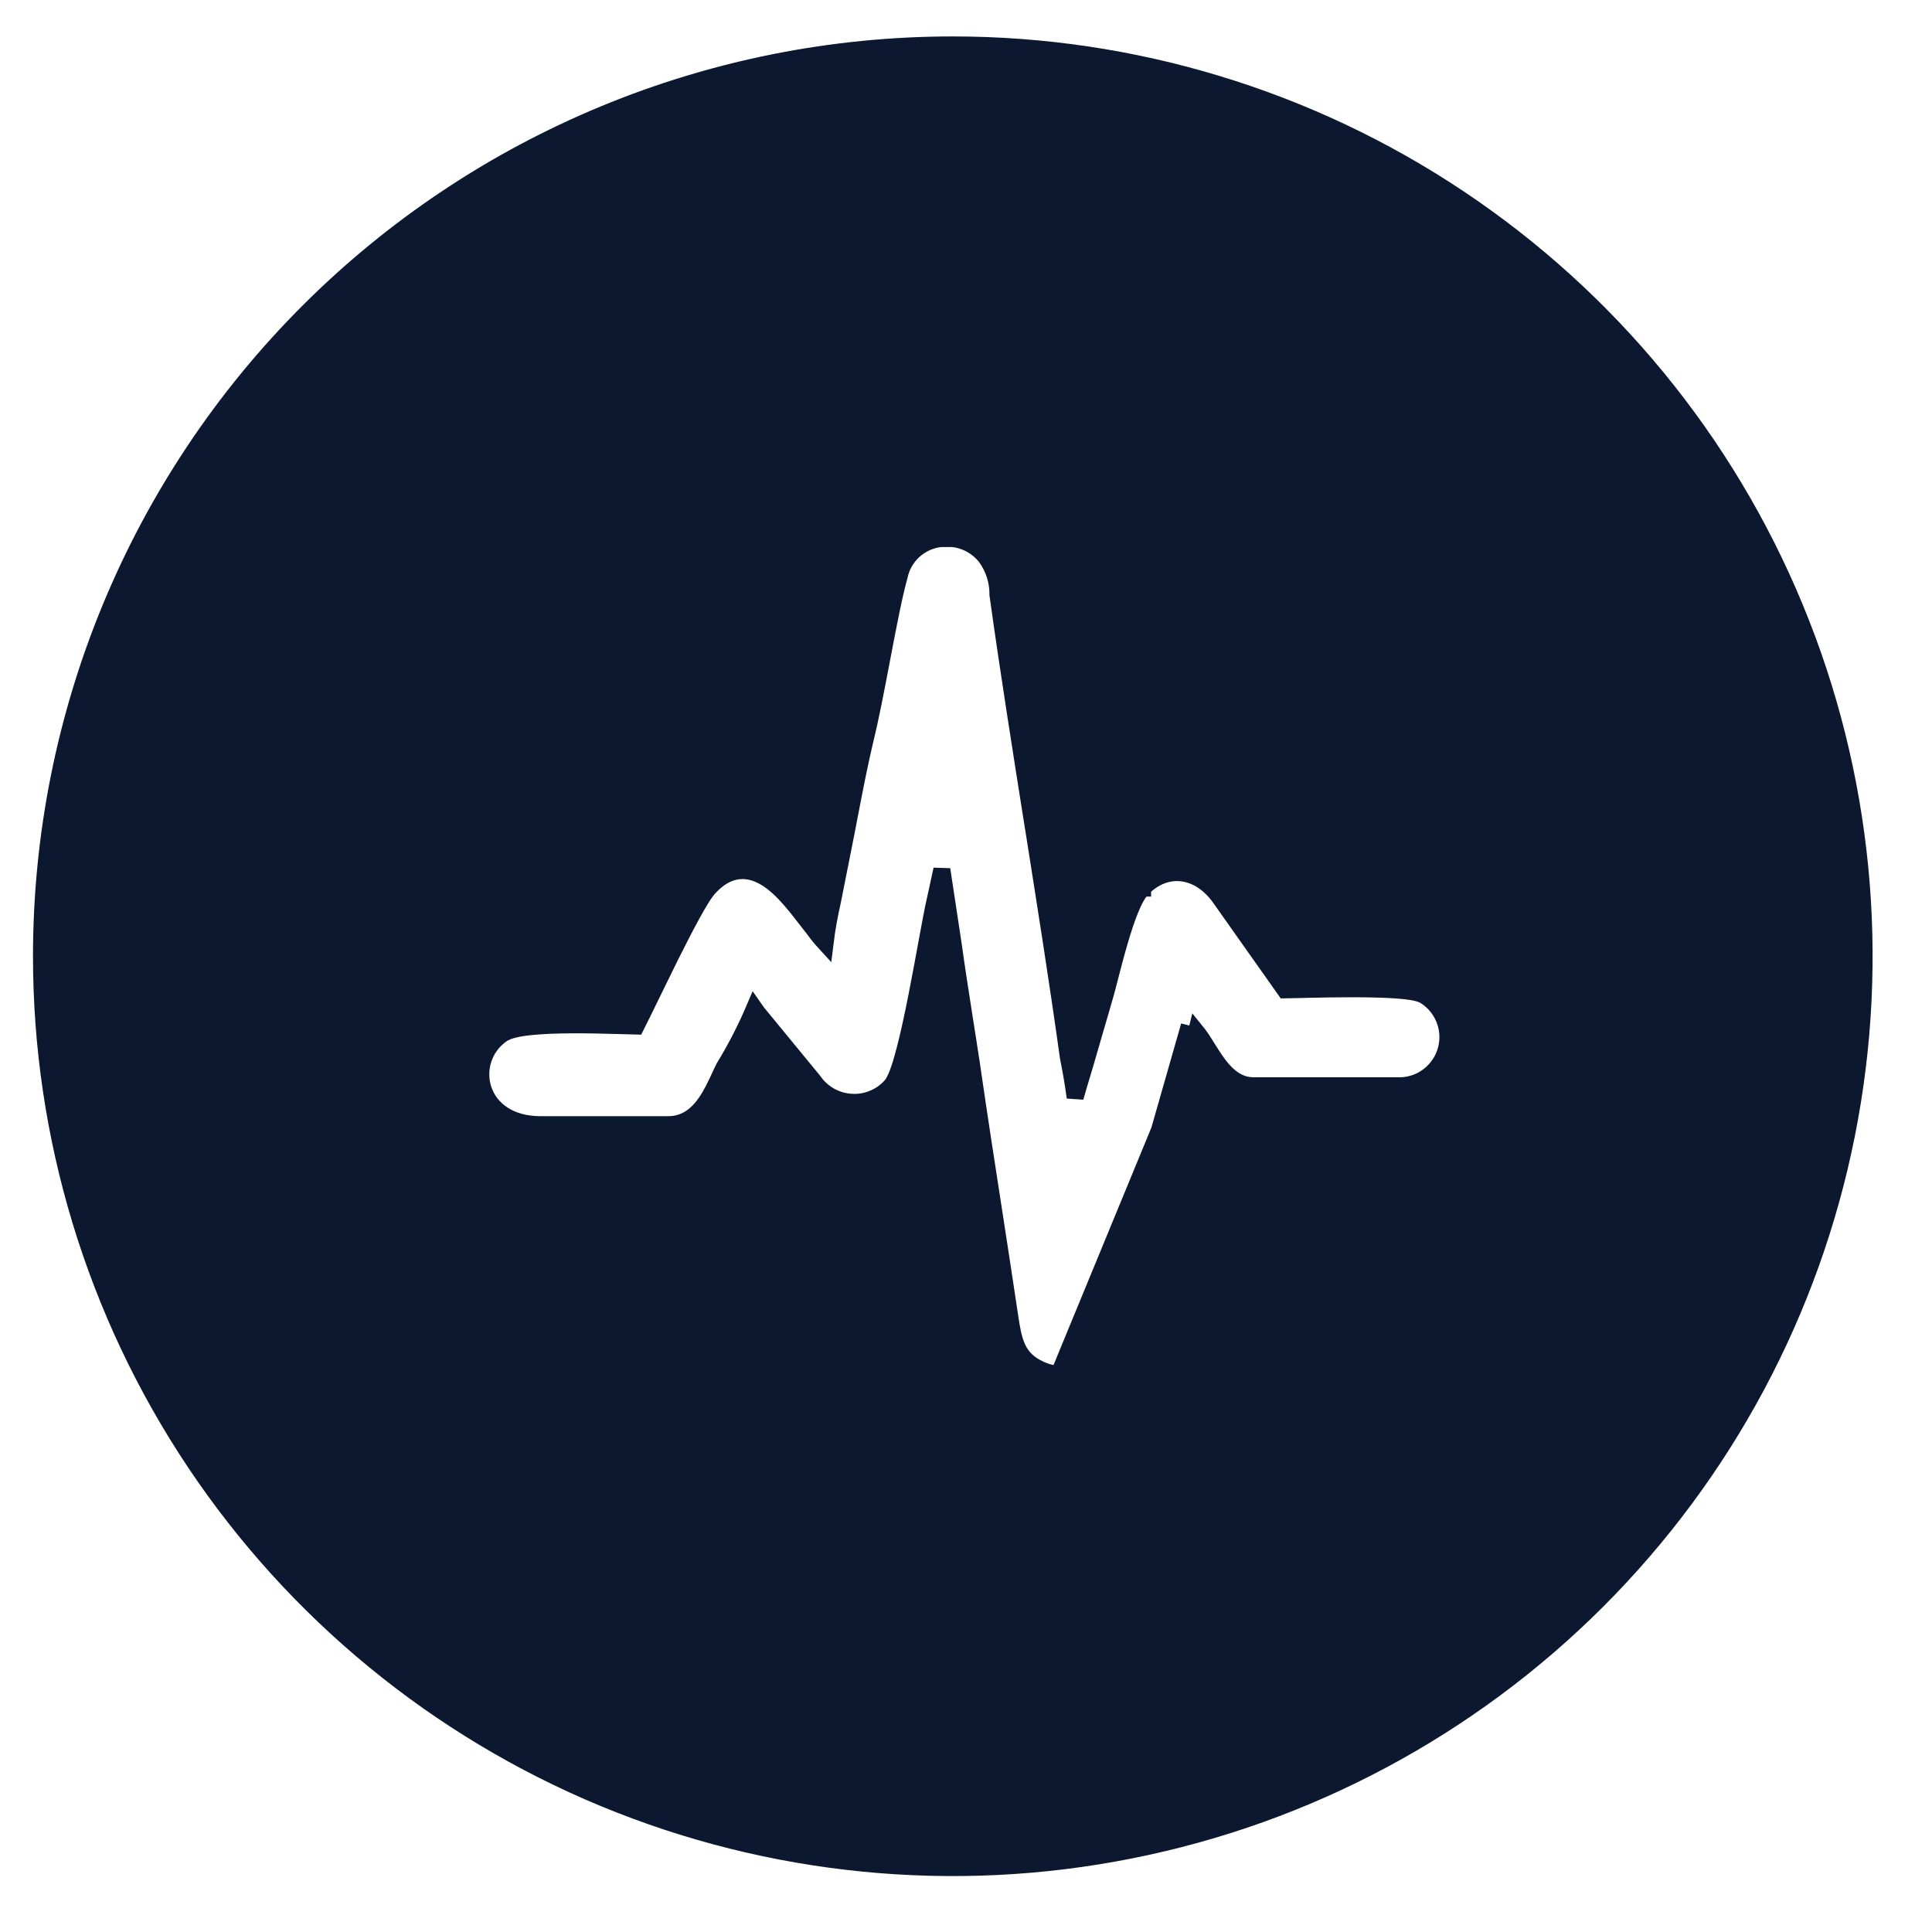 <svg width="32" height="32" viewBox="0 0 32 32" fill="none" xmlns="http://www.w3.org/2000/svg">
<path d="M18.925 14.71C18.844 14.79 18.776 14.926 18.719 15.066C18.659 15.213 18.602 15.389 18.55 15.564C18.484 15.787 18.422 16.027 18.374 16.213C18.348 16.314 18.326 16.4 18.309 16.459C18.256 16.649 18.198 16.843 18.139 17.045C18.086 17.227 18.031 17.415 17.975 17.611C17.949 17.702 17.926 17.777 17.903 17.851C17.872 17.953 17.843 18.05 17.808 18.177C17.778 17.953 17.74 17.729 17.695 17.508C17.519 16.245 17.316 14.964 17.113 13.684L17.111 13.674C16.908 12.393 16.705 11.113 16.529 9.851C16.532 9.627 16.462 9.409 16.331 9.228L16.331 9.228L16.328 9.224C16.261 9.139 16.177 9.068 16.082 9.016C15.988 8.964 15.883 8.931 15.776 8.92L15.769 8.92H15.761H15.593H15.585L15.577 8.921C15.411 8.939 15.256 9.01 15.133 9.122C15.011 9.234 14.927 9.38 14.894 9.542C14.809 9.843 14.713 10.34 14.617 10.845C14.613 10.87 14.608 10.895 14.603 10.919C14.51 11.407 14.417 11.896 14.331 12.238L14.331 12.24C14.232 12.656 14.15 13.084 14.069 13.503C14.034 13.685 14 13.865 13.964 14.042C13.927 14.227 13.891 14.41 13.855 14.591C13.831 14.709 13.808 14.827 13.785 14.943C13.734 15.165 13.694 15.39 13.666 15.617C13.599 15.544 13.537 15.468 13.479 15.388L13.48 15.388L13.474 15.381C13.435 15.333 13.392 15.278 13.345 15.216L13.338 15.207C13.289 15.143 13.235 15.074 13.179 15.005C13.066 14.867 12.937 14.723 12.794 14.613C12.652 14.504 12.483 14.418 12.294 14.42C12.101 14.421 11.915 14.514 11.743 14.703L11.743 14.703C11.668 14.784 11.568 14.952 11.461 15.146C11.352 15.345 11.227 15.589 11.103 15.837C10.992 16.061 10.882 16.287 10.784 16.488C10.685 16.691 10.598 16.869 10.535 16.994C10.469 16.992 10.388 16.99 10.295 16.988C10.248 16.986 10.197 16.985 10.144 16.984C9.938 16.978 9.697 16.973 9.459 16.975C9.222 16.976 8.985 16.984 8.787 17.005C8.689 17.015 8.597 17.029 8.518 17.048C8.443 17.066 8.367 17.091 8.31 17.132C8.007 17.343 7.897 17.719 8.003 18.042C8.112 18.376 8.44 18.628 8.952 18.628H11.07C11.366 18.628 11.56 18.452 11.694 18.258C11.788 18.122 11.865 17.956 11.929 17.817C11.952 17.768 11.973 17.724 11.992 17.684C12.184 17.371 12.351 17.045 12.495 16.708C12.506 16.724 12.521 16.745 12.538 16.766L12.538 16.766L12.54 16.769L13.472 17.903C13.541 18.003 13.632 18.087 13.737 18.148L13.807 18.026L13.737 18.148C13.844 18.21 13.964 18.247 14.088 18.256C14.212 18.266 14.336 18.247 14.452 18.201C14.567 18.155 14.67 18.084 14.754 17.992L14.754 17.992L14.757 17.989C14.806 17.933 14.845 17.846 14.878 17.756C14.913 17.661 14.948 17.544 14.982 17.414C15.051 17.152 15.121 16.828 15.186 16.497C15.244 16.204 15.298 15.908 15.346 15.647C15.407 15.315 15.458 15.038 15.493 14.893L15.493 14.893L15.494 14.889L15.6 14.401L15.791 15.661C15.791 15.661 15.791 15.661 15.791 15.662C15.846 16.06 15.909 16.46 15.97 16.852C16.016 17.14 16.06 17.424 16.101 17.698L16.24 17.678L16.101 17.698C16.217 18.499 16.336 19.271 16.456 20.043C16.546 20.626 16.636 21.21 16.725 21.808L16.725 21.808C16.754 22 16.782 22.177 16.849 22.322C16.92 22.477 17.033 22.593 17.214 22.676C17.332 22.734 17.462 22.765 17.594 22.766V22.766L17.598 22.766C17.817 22.761 17.988 22.653 18.121 22.498C18.251 22.347 18.35 22.144 18.43 21.929C18.511 21.712 18.577 21.471 18.637 21.238C18.654 21.167 18.672 21.098 18.689 21.03C18.729 20.869 18.767 20.715 18.808 20.574C18.886 20.304 18.963 20.043 19.04 19.783C19.14 19.447 19.24 19.112 19.339 18.759L19.34 18.758C19.361 18.679 19.41 18.514 19.471 18.312C19.517 18.158 19.569 17.983 19.62 17.808C19.679 17.606 19.737 17.404 19.781 17.238C19.795 17.188 19.808 17.139 19.819 17.093C19.828 17.104 19.837 17.116 19.847 17.13C19.895 17.194 19.941 17.267 19.991 17.348C20.013 17.383 20.036 17.42 20.061 17.458C20.137 17.578 20.227 17.707 20.336 17.806C20.447 17.907 20.587 17.984 20.762 17.984H23.198V17.985L23.203 17.984C23.376 17.978 23.542 17.917 23.677 17.809C23.812 17.701 23.91 17.553 23.954 17.386C23.999 17.219 23.989 17.042 23.925 16.881C23.861 16.72 23.748 16.584 23.601 16.492L23.6 16.492C23.545 16.458 23.468 16.44 23.396 16.427C23.318 16.414 23.225 16.404 23.122 16.397C22.917 16.382 22.665 16.378 22.413 16.377C22.16 16.377 21.903 16.382 21.688 16.386C21.632 16.387 21.578 16.389 21.528 16.39C21.431 16.392 21.348 16.394 21.285 16.395L20.202 14.863L20.201 14.861C20.035 14.633 19.82 14.489 19.585 14.459C19.348 14.428 19.115 14.518 18.925 14.71ZM18.925 14.71C18.925 14.709 18.925 14.709 18.925 14.709L19.024 14.809L18.924 14.71C18.924 14.71 18.924 14.71 18.925 14.71ZM19.204 18.721C19.104 19.074 19.006 19.406 18.906 19.741C18.829 20.001 18.751 20.262 18.672 20.535C18.631 20.679 18.592 20.836 18.552 20.999C18.363 21.755 18.149 22.613 17.595 22.625L19.204 18.721ZM19.204 18.721C19.226 18.641 19.276 18.473 19.337 18.268C19.462 17.848 19.634 17.274 19.699 16.99L19.204 18.721ZM15.778 0.744L15.778 0.744C18.764 0.743 21.683 1.628 24.166 3.287C26.648 4.945 28.584 7.302 29.726 10.061C30.869 12.819 31.168 15.854 30.586 18.783C30.004 21.711 28.566 24.401 26.455 26.512C24.344 28.623 21.654 30.061 18.725 30.643C15.797 31.226 12.762 30.926 10.003 29.784C7.245 28.641 4.888 26.706 3.229 24.223C1.571 21.74 0.686 18.821 0.687 15.836V15.836C0.687 11.833 2.277 7.994 5.107 5.164C7.937 2.334 11.776 0.744 15.778 0.744Z" fill="#0C182F" stroke="#0C182F" stroke-width="0.281"/>
</svg>
